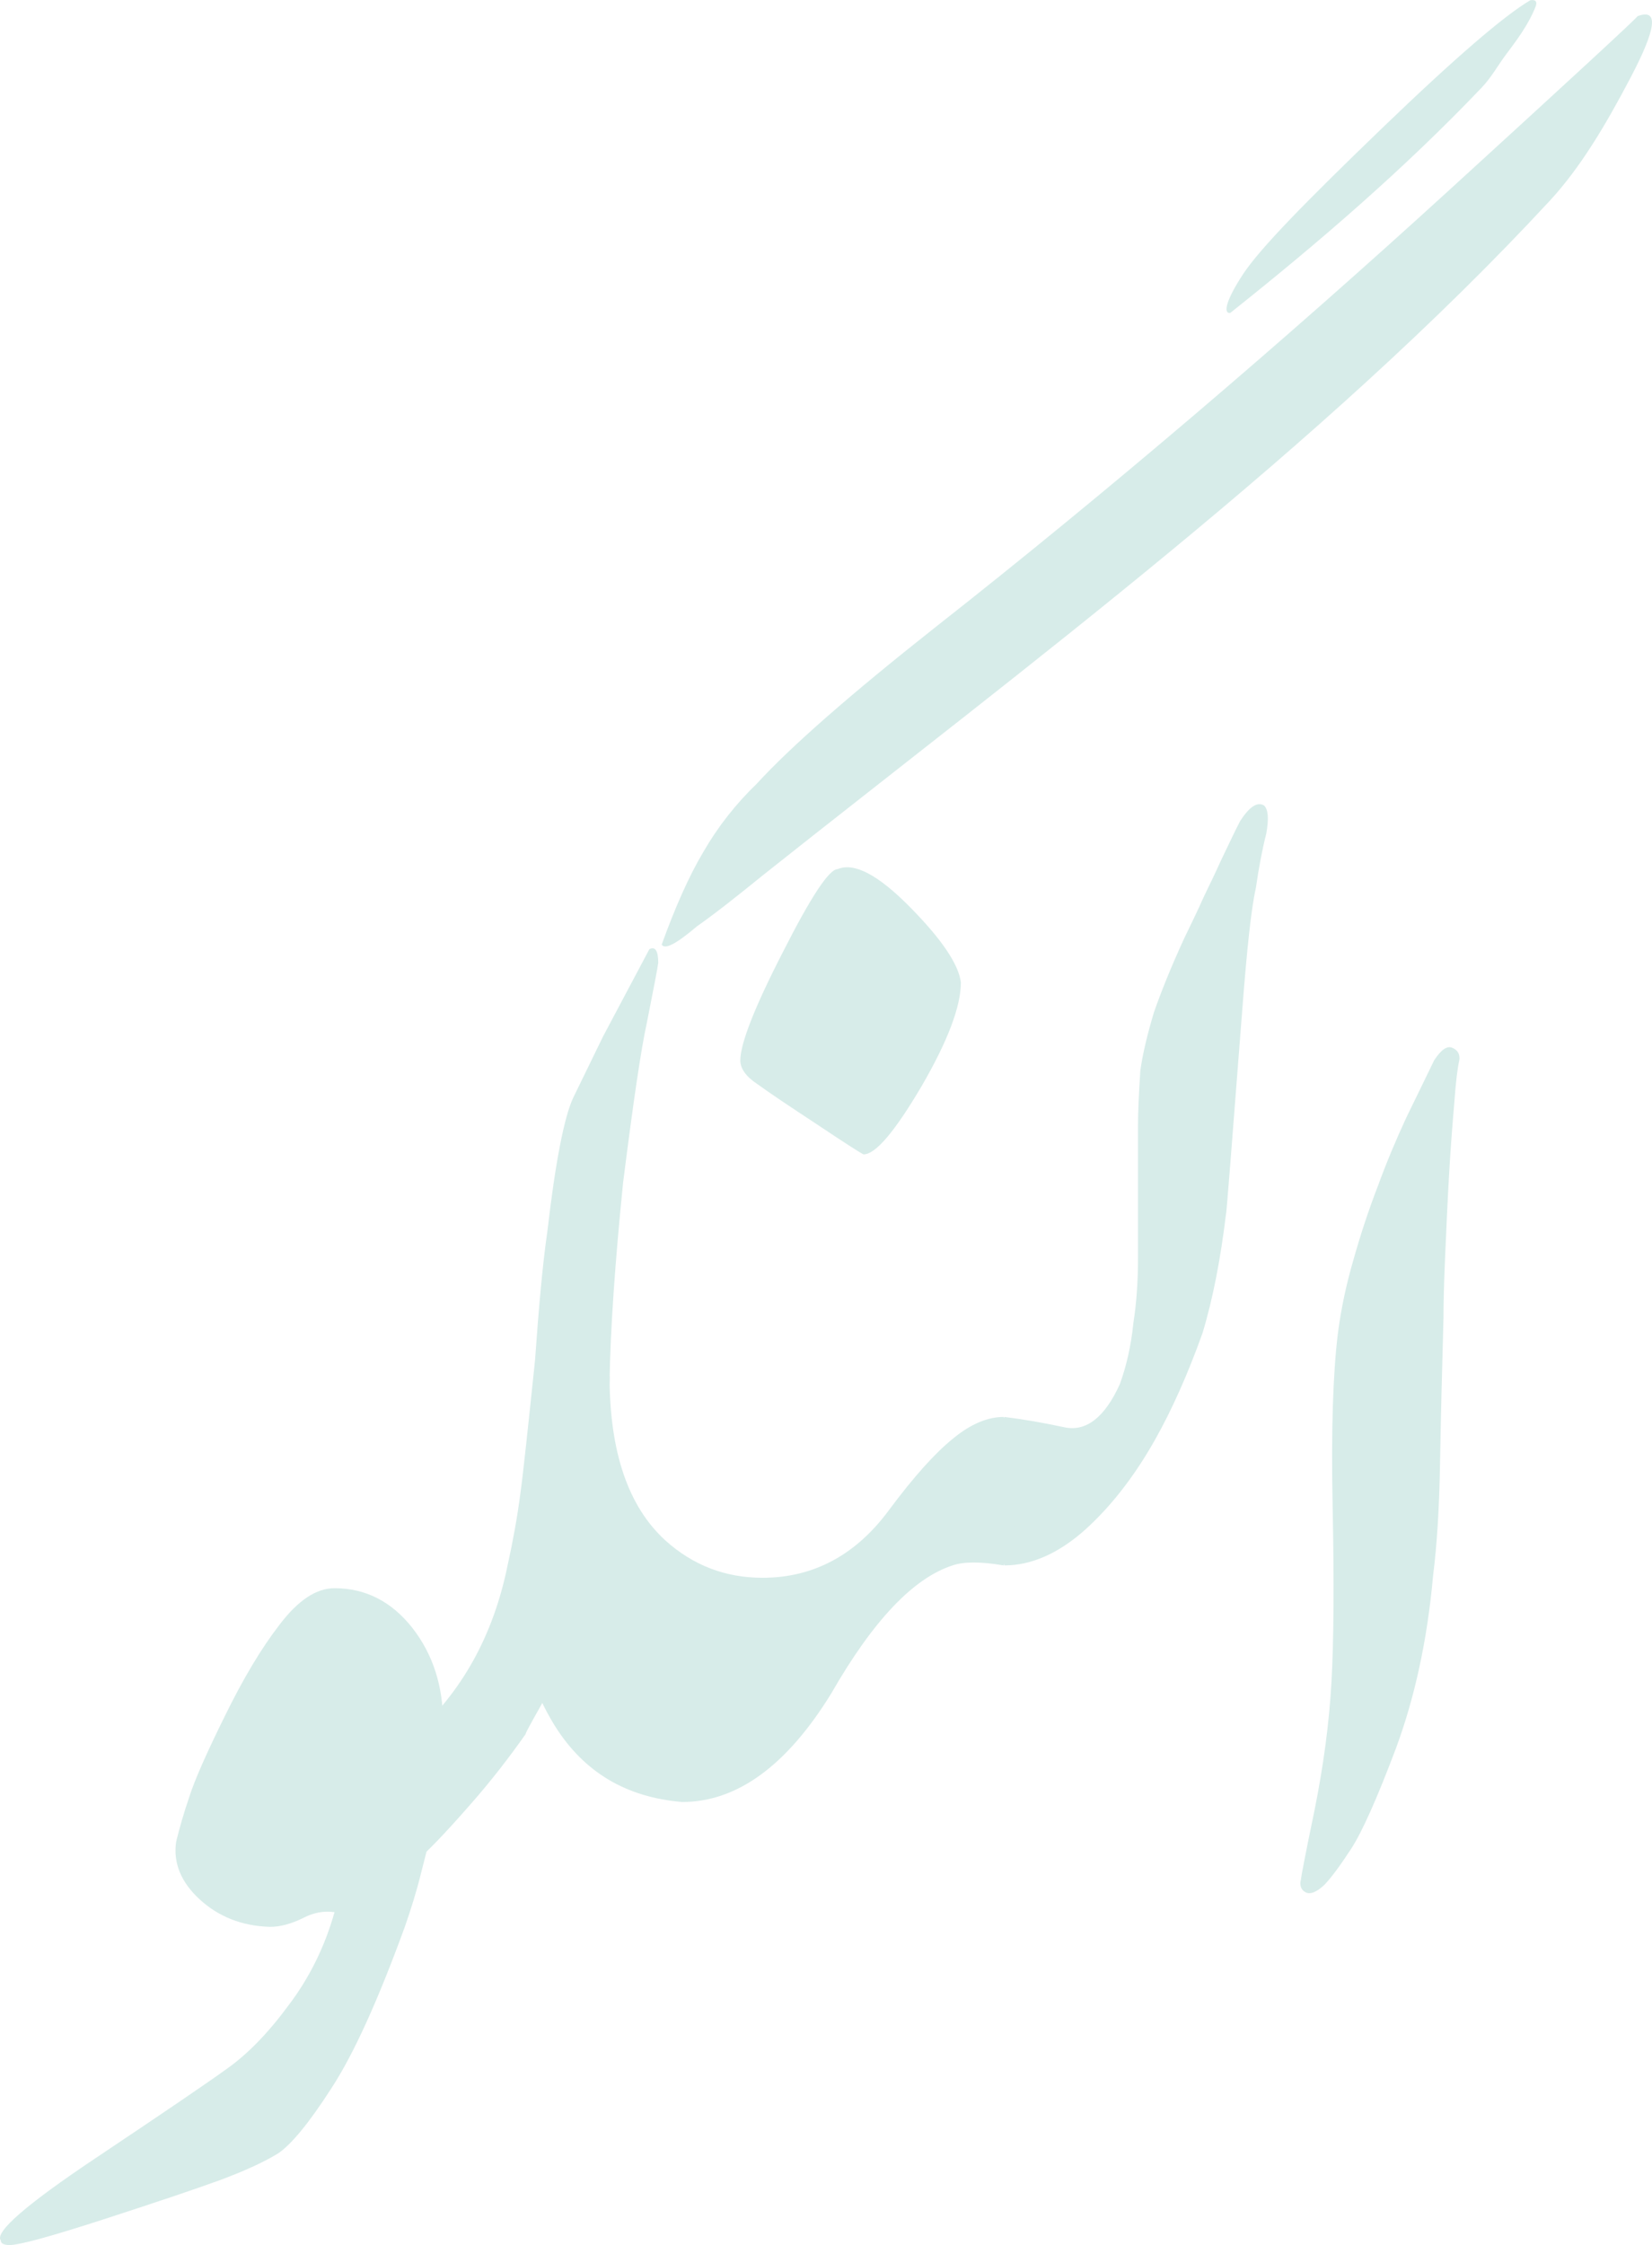 <?xml version="1.0" encoding="UTF-8"?>
<!DOCTYPE svg PUBLIC "-//W3C//DTD SVG 1.1//EN" "http://www.w3.org/Graphics/SVG/1.1/DTD/svg11.dtd">
<!-- Creator: CorelDRAW 2021.5 -->
<svg xmlns="http://www.w3.org/2000/svg" xml:space="preserve" width="816.677mm" height="1109.02mm" version="1.1" style="shape-rendering:geometricPrecision; text-rendering:geometricPrecision; image-rendering:optimizeQuality; fill-rule:evenodd; clip-rule:evenodd"
viewBox="0 0 81667.7 110902.2"
 xmlns:xlink="http://www.w3.org/1999/xlink"
 xmlns:xodm="http://www.corel.com/coreldraw/odm/2003">
 <defs>
  <style type="text/css">
   <![CDATA[
    .fil0 {fill:#D7ECE9;fill-rule:nonzero}
   ]]>
  </style>
 </defs>
 <g id="Layer_x0020_1">
  <g id="_1802254856816">
   <path class="fil0" d="M71359.98 65092.25c-76.4,2673.6 -133.69,5098.92 -171.88,7256.89 -38.19,2177.06 -152.77,3991.28 -343.75,5499.94 -286.45,3208.31 -916.65,6034.67 -1833.31,8517.29 -935.75,2482.61 -1680.54,4144.06 -2215.27,4965.23 -534.71,821.17 -973.94,1413.18 -1317.68,1776.03 -401.05,381.94 -725.69,496.52 -954.86,362.84 -210.07,-114.58 -286.46,-343.74 -210.07,-630.19 0,-76.4 210.07,-1203.12 668.4,-3399.29 439.23,-2177.05 725.69,-4296.83 840.27,-6340.21 114.59,-2043.39 133.68,-4946.14 57.29,-8708.25 -76.39,-3743.03 19.1,-6607.59 267.36,-8574.59 152.78,-1164.91 401.04,-2348.93 763.88,-3590.25 343.75,-1222.2 744.78,-2444.41 1203.11,-3628.43 439.24,-1203.12 916.67,-2329.84 1413.18,-3399.27 515.63,-1050.34 973.96,-2005.19 1375,-2826.37 343.74,-515.62 630.19,-725.69 897.55,-611.1 267.37,114.58 381.95,324.64 343.75,611.1 -76.38,305.55 -171.87,1012.14 -248.26,2100.68 -95.49,1107.63 -190.97,2329.83 -267.35,3704.83 -76.4,1355.88 -133.68,2692.68 -190.98,3991.28 -57.29,1317.7 -76.38,2272.55 -76.38,2921.84z"/>
   <path class="fil0" d="M49651.05 77332.51c-420.14,-1222.22 -668.4,-2444.42 -782.98,-3666.64 -114.58,-1203.11 152.78,-2425.33 782.98,-3666.63 935.76,114.58 1928.8,286.46 2998.23,515.62 1050.34,210.07 1967.01,-496.52 2711.78,-2138.87 324.66,-897.57 553.83,-1890.61 668.41,-3017.34 152.77,-973.95 229.16,-2043.38 229.16,-3246.49l0 -6550.29c0,-592.01 38.19,-1489.57 114.58,-2673.58 114.59,-821.18 343.75,-1776.03 668.4,-2864.56 343.74,-993.06 840.27,-2234.36 1508.66,-3685.74 343.76,-706.59 668.41,-1374.98 954.85,-2024.29 305.56,-630.2 592.01,-1222.21 840.28,-1776.02 343.74,-706.59 649.3,-1374.99 954.85,-1966.99 458.33,-706.59 840.27,-973.96 1184.02,-782.99 210.06,190.98 248.26,649.31 114.58,1394.09 -190.97,744.78 -362.85,1642.35 -515.61,2692.68 -229.17,1012.14 -439.24,2998.23 -668.41,5977.38 -534.71,6951.33 -802.07,10312.41 -802.07,10083.24 -267.36,2234.36 -649.3,4220.45 -1164.92,5920.09 -725.69,2024.29 -1508.66,3781.21 -2348.94,5270.78 -1012.15,1795.12 -2157.97,3265.6 -3418.37,4411.42 -1336.79,1203.12 -2692.69,1795.13 -4029.48,1795.13z"/>
   <path class="fil0" d="M36597.73 52388.02c0,-821.17 687.5,-2597.2 2100.68,-5347.17 1394.09,-2749.97 2291.65,-4105.87 2711.78,-4105.87 821.18,-343.75 2005.2,286.46 3571.15,1871.52 1565.96,1585.05 2406.23,2826.36 2520.81,3723.92 0,1184.02 -649.3,2902.76 -1947.9,5137.11 -1317.69,2234.35 -2272.54,3361.08 -2864.55,3361.08 -229.16,-114.59 -993.05,-611.11 -2310.75,-1489.57 -1336.79,-878.47 -2310.74,-1527.76 -2940.94,-1986.09 -553.82,-362.85 -840.28,-763.89 -840.28,-1164.93z"/>
   <path class="fil0" d="M49612.86 77332.51c-1126.72,-190.98 -1967,-190.98 -2520.81,0 -1947.9,630.19 -3933.99,2730.88 -5996.48,6321.11 -2196.15,3571.15 -4659.67,5366.28 -7371.45,5366.28 -2769.08,-229.16 -4850.65,-1470.48 -6282.93,-3743.02 -1413.18,-2272.55 -2138.87,-5079.81 -2177.07,-8402.7 630.2,-2157.97 1336.8,-4029.48 2119.77,-5614.54 782.99,-1585.05 1699.64,-2673.58 2749.98,-3284.69 0,3743.02 916.65,6435.7 2749.98,8116.24 1374.98,1241.32 2979.14,1852.42 4812.45,1852.42 2520.81,0 4621.49,-1126.73 6263.83,-3361.08 1222.22,-1642.35 2272.55,-2807.27 3151.01,-3513.86 878.47,-725.69 1718.74,-1069.43 2501.72,-1069.43 57.29,152.78 190.97,687.49 381.94,1585.05 190.97,916.66 286.46,1737.84 286.46,2444.43 0,744.77 -76.39,1355.88 -229.16,1833.31 -114.59,458.33 -267.36,935.75 -439.24,1470.48z"/>
   <path class="fil0" d="M75655.06 11.08c248.26,-38.2 346.7,58.32 267.36,286.45 -73.41,211.11 -226.18,536.47 -458.33,935.75 -245.27,421.89 -583.53,889.41 -993.05,1432.28 -411.79,545.86 -739.61,1155.35 -1222.2,1661.45 -3839.49,4026.36 -8058.96,7657.91 -12432.18,11133.58 -362.85,38.2 -202.18,-642.22 630.19,-1909.71 849.38,-1293.35 3170.13,-3647.54 6817.66,-7161.39 3647.52,-3513.85 6111.05,-5633.63 7390.55,-6378.41z"/>
   <path class="fil0" d="M17548.91 94519.86c-114.58,-152.78 -190.97,-305.56 -229.17,-458.34 -76.38,-152.77 -152.76,-324.65 -229.16,-496.52 -95.48,-381.94 -171.87,-782.98 -210.07,-1241.31 -76.38,-439.23 -152.78,-916.66 -229.16,-1394.08 -190.97,-668.4 -114.58,-1279.5 229.16,-1795.13 229.17,-477.43 553.82,-916.65 1012.15,-1279.5l2501.71 -2081.58c2425.33,-2157.96 3991.29,-4965.24 4697.88,-8440.89 267.35,-1203.12 477.43,-2368.04 630.2,-3532.96 152.78,-1107.63 381.94,-3303.79 725.69,-6588.49 190.97,-2692.68 381.94,-4812.45 611.1,-6378.41 401.05,-3475.66 840.27,-5671.82 1279.5,-6607.58l1470.48 -3017.33 2291.64 -4315.94c286.46,-152.78 439.24,76.39 439.24,668.4 -38.2,305.56 -229.16,1279.51 -553.82,2921.85 -305.55,1374.99 -687.49,4029.48 -1184.02,7944.38 -401.03,3991.28 -630.19,7275.97 -668.39,9834.97l-897.56 11038.1c-114.58,553.81 -248.26,1355.89 -439.24,2387.13 -496.51,1604.15 -1145.82,2406.23 -1966.99,2406.23 -592.01,1050.34 -878.47,1565.95 -840.27,1565.95 -821.17,1164.93 -1718.73,2329.85 -2730.88,3475.67 -1203.12,1374.98 -2157.97,2387.13 -2921.85,3017.34 -706.59,649.3 -1623.24,1432.27 -2788.17,2368.04z"/>
   <path class="fil0" d="M37409.85 38718.26c1680.53,-1833.31 4602.39,-4392.32 8784.64,-7696.11 8534.31,-6702.73 17386.71,-14274.37 25431.09,-21615.33 6000.8,-5476.1 9109.29,-8345.41 9338.46,-8612.77 1050.33,-381.94 913.32,618.33 -343.75,3017.34 -1244.72,2375.44 -2501.52,4481.94 -4010.38,6111.06 -11259.69,12157.21 -25810.5,22935.65 -38856.31,33283.62 -1317.7,1069.44 -2406.24,1928.81 -3303.79,2559.01 -1012.15,859.36 -1585.06,1164.92 -1737.84,897.56 668.4,-1852.41 1355.89,-3399.27 2062.48,-4583.29 706.59,-1222.21 1585.05,-2348.94 2635.4,-3361.09z"/>
   <path class="fil0" d="M20012.44 95188.25c-1317.7,3609.34 -2520.82,6282.93 -3647.54,8001.66 -1107.63,1718.74 -1986.1,2769.08 -2616.3,3189.21 -649.3,401.04 -1585.06,840.27 -2864.56,1317.69 -1260.4,458.33 -3189.2,1107.64 -5786.4,1947.91 -2597.2,840.27 -4124.96,1260.4 -4621.49,1260.4 -286.46,0 -439.23,-76.38 -439.23,-229.16 -305.56,-401.05 1241.3,-1756.93 4640.58,-4029.48 3399.28,-2272.55 5595.44,-3762.12 6569.39,-4468.71 993.04,-706.59 2005.19,-1737.84 3017.33,-3112.82 1031.25,-1355.89 1795.12,-2902.75 2272.55,-4602.39 -515.61,-76.39 -1050.34,19.1 -1585.05,305.55 -553.82,267.36 -1088.53,420.14 -1604.16,420.14 -1374.98,-38.2 -2539.9,-496.53 -3475.65,-1355.9 -916.67,-840.27 -1317.7,-1795.11 -1164.93,-2845.46 152.78,-630.19 362.84,-1374.98 649.3,-2215.25 267.36,-840.27 859.37,-2177.06 1756.93,-3991.28 897.55,-1833.33 1795.12,-3341.99 2711.78,-4526.01 916.65,-1203.11 1814.22,-1795.12 2711.78,-1795.12 1527.76,0 2807.26,649.3 3838.51,1947.9 1031.24,1317.7 1527.76,2883.65 1527.76,4697.87 0,935.76 -57.29,1871.51 -152.78,2769.08 -114.58,916.66 -248.26,1680.53 -362.84,2310.74 -133.68,611.11 -324.65,1394.08 -572.91,2348.93 -229.16,935.76 -515.62,1833.33 -802.07,2654.5z"/>
  </g>
 </g>
</svg>
